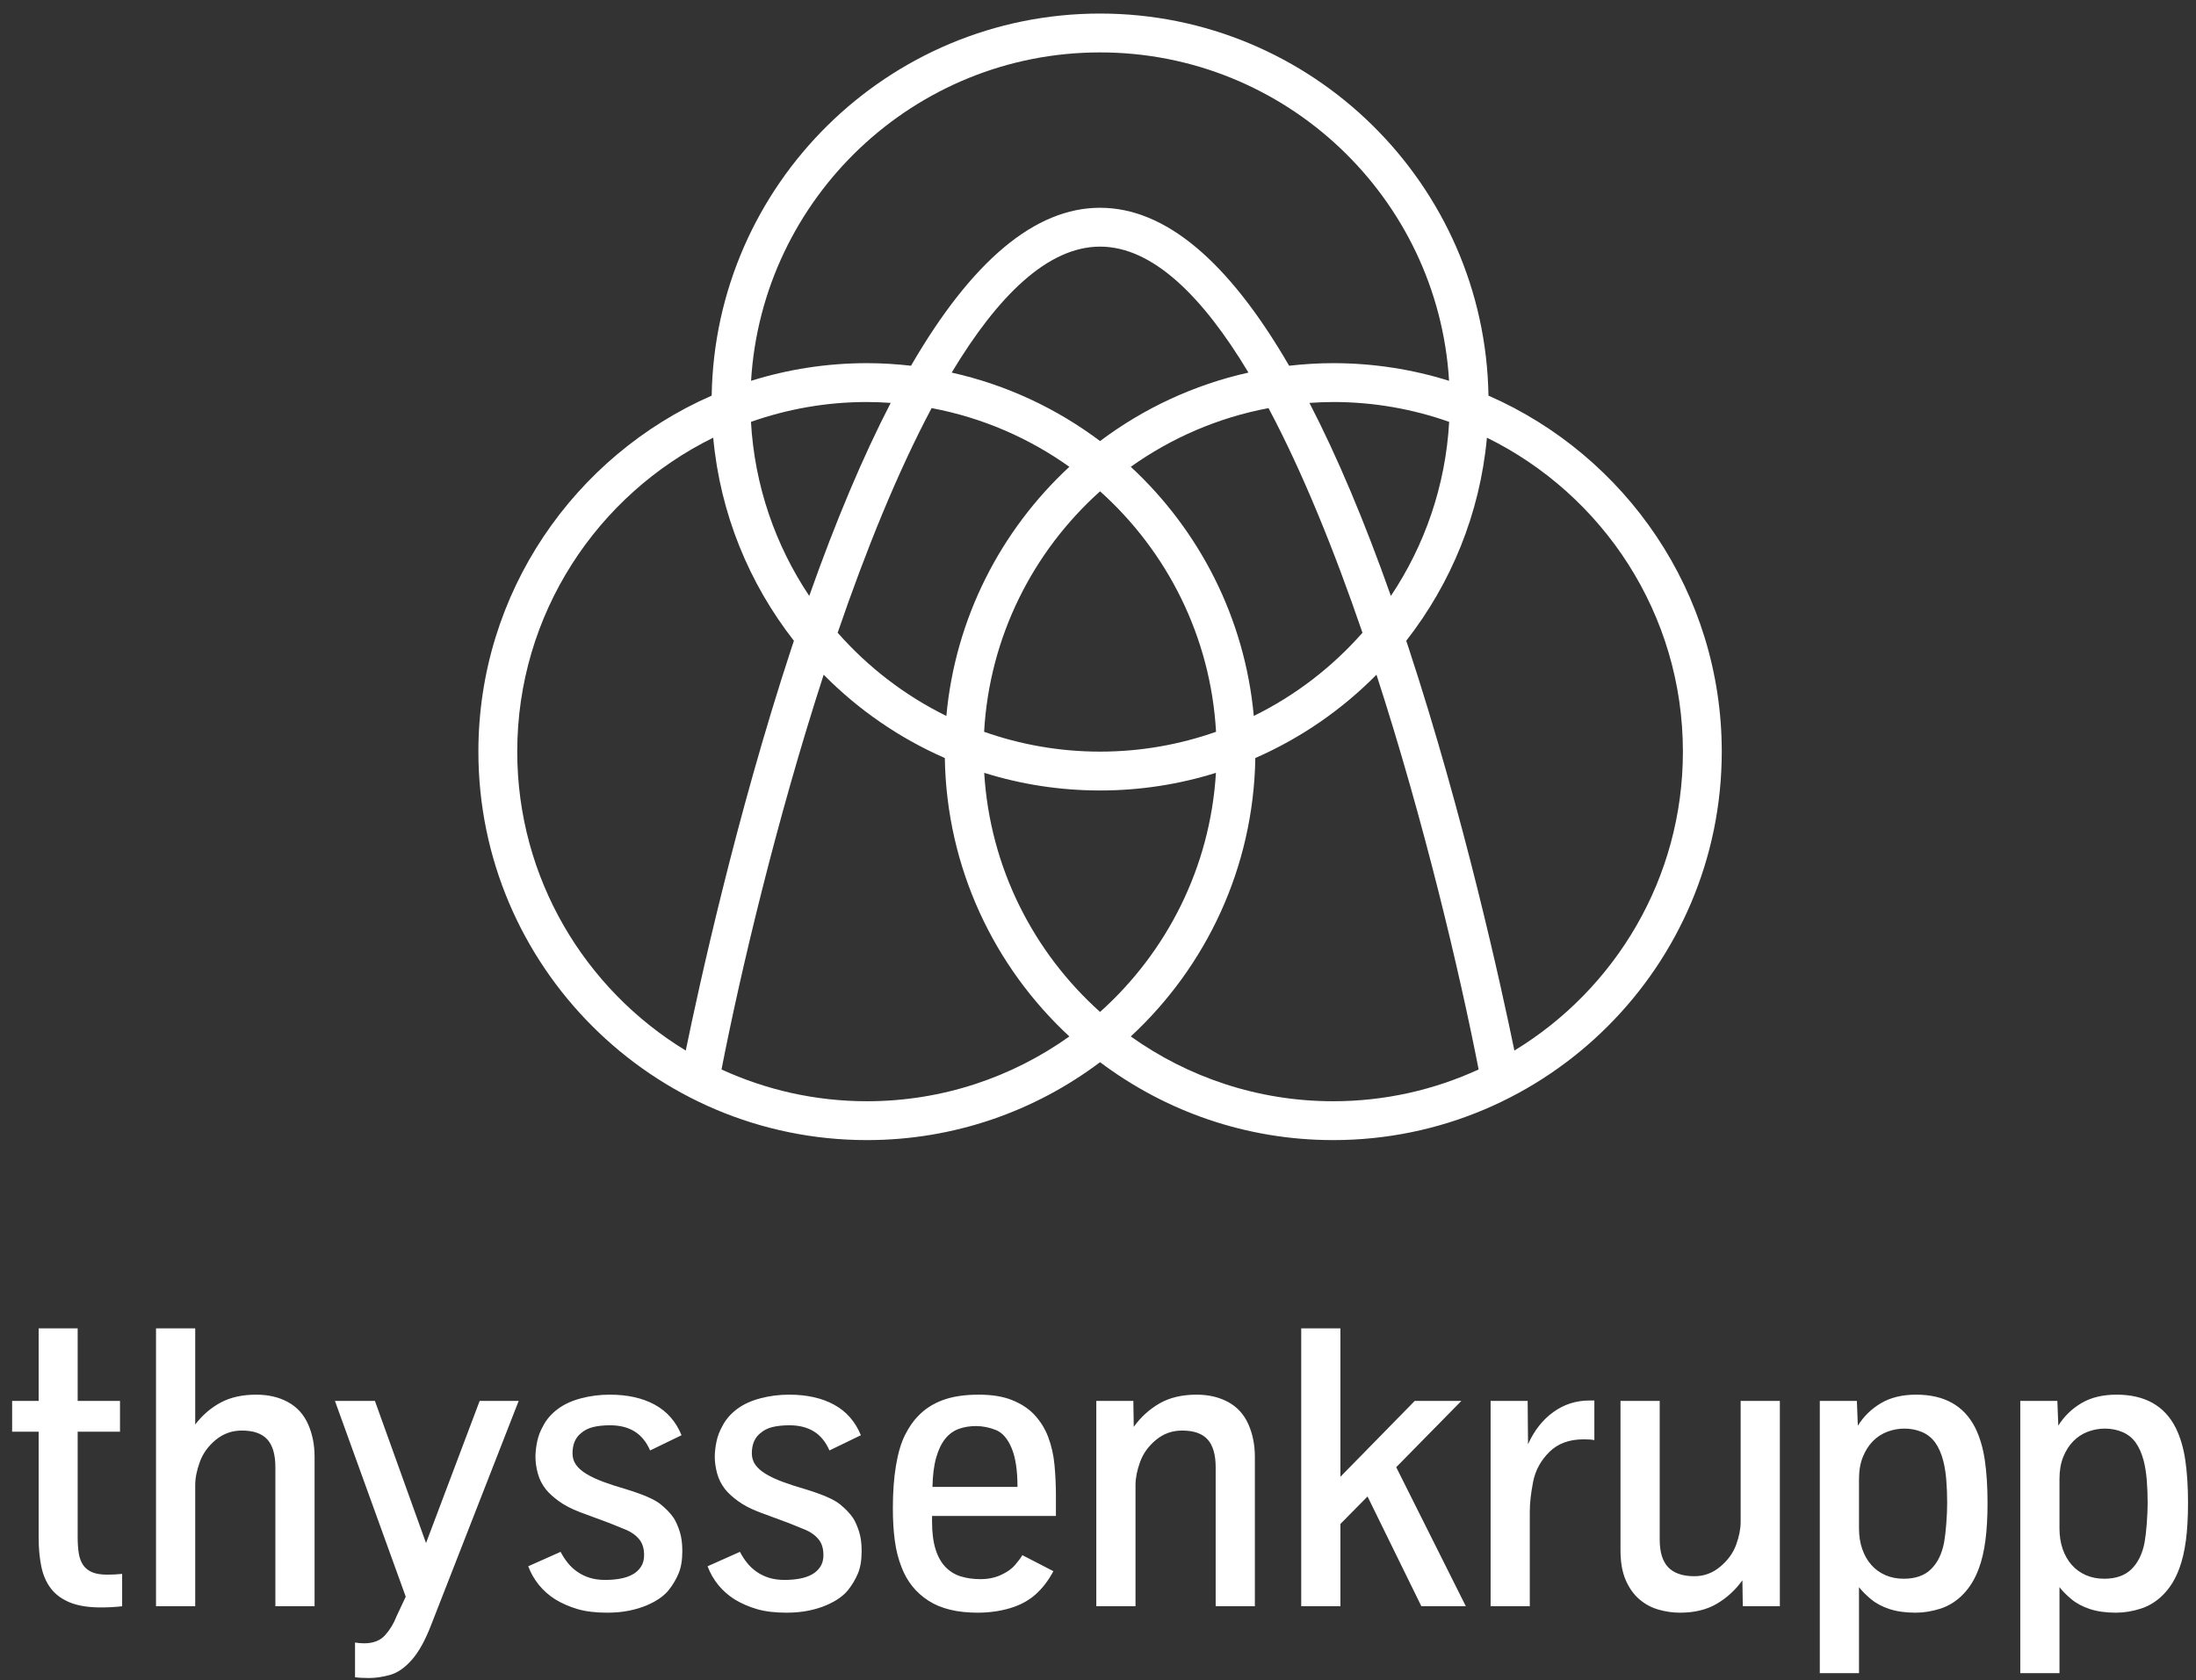 <?xml version="1.0" encoding="UTF-8" standalone="no"?>
<svg width="115px" height="88px" viewBox="0 0 115 88" version="1.1" xmlns="http://www.w3.org/2000/svg" xmlns:xlink="http://www.w3.org/1999/xlink" xmlns:sketch="http://www.bohemiancoding.com/sketch/ns">
    <rect x="0" y="0" width="115" height="88" fill="#333333" stroke="none"/>
    <!-- Generator: Sketch 3.4.2 (15857) - http://www.bohemiancoding.com/sketch -->
    <title>Logo</title>
    <desc>Created with Sketch.</desc>
    <defs></defs>
    <g id="00_01-Header-Internet" stroke="none" stroke-width="1" fill="none" fill-rule="evenodd" sketch:type="MSPage">
        <g id="00_01_Header_T_INTERNET" sketch:type="MSArtboardGroup" transform="translate(-20, -30)" fill="#FFFFFF">
            <g id="00_01_Header_T-INTERNET" sketch:type="MSLayerGroup" transform="translate(-1, 0)">
                <g id="Logo-negativ-Copy" sketch:type="MSShapeGroup">
                    <g id="Logo" transform="translate(21.436, 30.436)">
                        <path d="M77.512,20.287 C77.332,9.221 68.28,0.274 57.172,0.274 C46.065,0.274 37.013,9.221 36.833,20.287 C29.65,23.431 24.616,30.604 24.616,38.934 C24.616,50.154 33.744,59.282 44.964,59.282 C49.541,59.282 53.769,57.762 57.172,55.201 C60.576,57.762 64.804,59.282 69.381,59.282 C80.601,59.282 89.729,50.154 89.729,38.934 C89.729,30.604 84.696,23.431 77.512,20.287 L77.512,20.287 Z M65.222,37.065 C64.752,31.927 62.364,27.336 58.781,24.015 C60.898,22.507 63.345,21.438 65.994,20.941 C67.792,24.322 69.448,28.428 70.914,32.707 C69.329,34.508 67.397,35.996 65.222,37.065 L65.222,37.065 Z M57.172,52.569 C53.687,49.445 51.404,45.009 51.105,40.045 C53.022,40.645 55.06,40.969 57.172,40.969 C59.285,40.969 61.323,40.645 63.24,40.045 C62.941,45.009 60.658,49.445 57.172,52.569 L57.172,52.569 Z M43.431,32.706 C44.897,28.428 46.553,24.322 48.351,20.94 C51,21.438 53.448,22.507 55.564,24.015 C51.981,27.336 49.593,31.927 49.123,37.065 C46.948,35.996 45.017,34.507 43.431,32.706 L43.431,32.706 Z M41.943,30.778 C40.178,28.14 39.08,25.02 38.891,21.661 C40.793,20.99 42.836,20.621 44.964,20.621 C45.383,20.621 45.796,20.641 46.208,20.668 C44.759,23.469 43.336,26.838 41.943,30.778 L41.943,30.778 Z M49.402,19.08 C51.801,15.085 54.425,12.482 57.172,12.482 C59.921,12.482 62.544,15.085 64.943,19.08 C62.08,19.719 59.442,20.96 57.172,22.667 C54.903,20.96 52.265,19.719 49.402,19.08 L49.402,19.08 Z M57.172,38.934 C55.044,38.934 53.001,38.565 51.1,37.895 C51.381,32.902 53.67,28.438 57.172,25.299 C60.675,28.438 62.964,32.902 63.246,37.895 C61.344,38.565 59.301,38.934 57.172,38.934 L57.172,38.934 Z M68.137,20.668 C68.549,20.641 68.963,20.621 69.381,20.621 C71.51,20.621 73.552,20.99 75.454,21.661 C75.265,25.02 74.167,28.14 72.402,30.778 C71.009,26.838 69.586,23.469 68.137,20.668 L68.137,20.668 Z M57.172,2.309 C66.897,2.309 74.873,9.929 75.449,19.511 C73.532,18.911 71.494,18.586 69.381,18.586 C68.601,18.586 67.831,18.635 67.073,18.721 C63.885,13.223 60.574,10.447 57.172,10.447 C53.771,10.447 50.46,13.223 47.272,18.721 C46.514,18.635 45.745,18.586 44.964,18.586 C42.852,18.586 40.814,18.911 38.896,19.511 C39.473,9.929 47.448,2.309 57.172,2.309 L57.172,2.309 Z M26.651,38.934 C26.651,31.723 30.842,25.475 36.914,22.49 C37.279,26.479 38.801,30.136 41.14,33.128 C41.103,33.239 41.066,33.346 41.029,33.458 C38.104,42.342 36.149,51.314 35.476,54.592 C30.189,51.377 26.651,45.561 26.651,38.934 L26.651,38.934 Z M44.964,57.247 C42.247,57.247 39.669,56.648 37.348,55.582 C38.337,50.515 40.206,42.588 42.698,34.905 C44.504,36.735 46.654,38.224 49.042,39.269 C49.135,45.024 51.628,50.205 55.564,53.853 C52.57,55.987 48.912,57.247 44.964,57.247 L44.964,57.247 Z M58.781,53.853 C62.717,50.205 65.209,45.024 65.303,39.269 C67.691,38.224 69.841,36.735 71.647,34.905 C74.139,42.588 76.009,50.515 76.997,55.582 C74.676,56.648 72.098,57.247 69.381,57.247 C65.433,57.247 61.775,55.987 58.781,53.853 L58.781,53.853 Z M78.869,54.592 C78.196,51.314 76.241,42.342 73.316,33.458 C73.279,33.346 73.242,33.239 73.205,33.128 C75.544,30.136 77.066,26.479 77.431,22.49 C83.503,25.475 87.694,31.723 87.694,38.934 C87.694,45.561 84.156,51.377 78.869,54.592 L78.869,54.592 Z" id="Fill-1"></path>
                        <path d="M108.799,82.07 C108.51,81.944 108.263,81.765 108.059,81.534 C107.854,81.302 107.696,81.025 107.583,80.701 C107.471,80.377 107.415,80.018 107.415,79.623 L107.415,77.029 C107.415,76.593 107.481,76.21 107.614,75.88 C107.747,75.55 107.922,75.274 108.14,75.053 C108.358,74.831 108.612,74.666 108.901,74.557 C109.19,74.448 109.488,74.394 109.795,74.394 C110.122,74.394 110.426,74.454 110.709,74.572 C110.992,74.692 111.223,74.876 111.404,75.124 C111.584,75.373 111.725,75.695 111.828,76.089 C111.902,76.382 111.955,76.716 111.986,77.09 C112.016,77.465 112.032,77.863 112.032,78.285 C112.032,78.612 112.016,78.977 111.986,79.378 C111.955,79.78 111.916,80.111 111.869,80.369 C111.753,80.962 111.525,81.425 111.184,81.758 C110.843,82.092 110.367,82.258 109.754,82.258 C109.407,82.258 109.089,82.196 108.799,82.07 L108.799,82.07 Z M107.415,87.203 L107.415,82.698 C107.572,82.902 107.781,83.113 108.043,83.331 C108.305,83.549 108.629,83.721 109.013,83.847 C109.398,83.973 109.853,84.036 110.377,84.036 C110.806,84.036 111.242,83.964 111.684,83.822 C112.127,83.678 112.522,83.428 112.869,83.071 C113.217,82.713 113.489,82.266 113.687,81.728 C113.843,81.312 113.959,80.824 114.034,80.262 C114.108,79.7 114.146,79.041 114.146,78.285 C114.146,77.434 114.098,76.687 114.003,76.043 C113.908,75.4 113.741,74.836 113.503,74.353 C112.917,73.195 111.885,72.616 110.408,72.616 C109.679,72.616 109.065,72.764 108.564,73.061 C108.063,73.357 107.66,73.75 107.354,74.24 L107.303,72.944 L105.362,72.944 L105.362,87.203 L107.415,87.203 L107.415,87.203 Z M98.3,82.07 C98.011,81.944 97.764,81.765 97.56,81.534 C97.355,81.302 97.197,81.025 97.085,80.701 C96.972,80.377 96.916,80.018 96.916,79.623 L96.916,77.029 C96.916,76.593 96.983,76.21 97.115,75.88 C97.248,75.55 97.424,75.274 97.641,75.053 C97.859,74.831 98.113,74.666 98.402,74.557 C98.692,74.448 98.99,74.394 99.296,74.394 C99.623,74.394 99.928,74.454 100.211,74.572 C100.493,74.692 100.724,74.876 100.905,75.124 C101.085,75.373 101.227,75.695 101.329,76.089 C101.404,76.382 101.457,76.716 101.487,77.09 C101.518,77.465 101.533,77.863 101.533,78.285 C101.533,78.612 101.518,78.977 101.487,79.378 C101.457,79.78 101.417,80.111 101.37,80.369 C101.254,80.962 101.026,81.425 100.685,81.758 C100.345,82.092 99.868,82.258 99.256,82.258 C98.908,82.258 98.59,82.196 98.3,82.07 L98.3,82.07 Z M96.916,87.203 L96.916,82.698 C97.073,82.902 97.282,83.113 97.545,83.331 C97.807,83.549 98.13,83.721 98.515,83.847 C98.899,83.973 99.354,84.036 99.878,84.036 C100.308,84.036 100.743,83.964 101.186,83.822 C101.628,83.678 102.023,83.428 102.371,83.071 C102.718,82.713 102.99,82.266 103.188,81.728 C103.345,81.312 103.46,80.824 103.535,80.262 C103.61,79.7 103.647,79.041 103.647,78.285 C103.647,77.434 103.599,76.687 103.504,76.043 C103.409,75.4 103.242,74.836 103.004,74.353 C102.418,73.195 101.387,72.616 99.909,72.616 C99.181,72.616 98.566,72.764 98.066,73.061 C97.565,73.357 97.162,73.75 96.855,74.24 L96.804,72.944 L94.863,72.944 L94.863,87.203 L96.916,87.203 L96.916,87.203 Z M89.466,83.571 C89.994,83.261 90.442,82.851 90.81,82.34 L90.83,83.699 L92.771,83.699 L92.771,72.944 L90.718,72.944 L90.718,79.286 C90.718,79.647 90.64,80.044 90.483,80.476 C90.326,80.909 90.048,81.292 89.65,81.626 C89.252,81.959 88.801,82.126 88.297,82.126 C87.685,82.126 87.228,81.971 86.928,81.661 C86.629,81.351 86.479,80.866 86.479,80.206 L86.479,72.944 L84.426,72.944 L84.426,80.767 C84.426,81.394 84.518,81.916 84.702,82.336 C84.886,82.754 85.126,83.09 85.422,83.341 C85.718,83.594 86.052,83.772 86.423,83.877 C86.794,83.983 87.167,84.036 87.541,84.036 C88.297,84.036 88.939,83.881 89.466,83.571 L89.466,83.571 Z M79.676,83.699 L79.676,78.745 C79.676,78.296 79.734,77.775 79.85,77.182 C79.966,76.59 80.246,76.07 80.693,75.625 C81.139,75.178 81.74,74.956 82.495,74.956 C82.748,74.956 82.935,74.969 83.057,74.996 L83.057,72.923 L82.792,72.923 C82.097,72.923 81.47,73.124 80.912,73.526 C80.354,73.927 79.911,74.489 79.584,75.211 L79.564,72.944 L77.624,72.944 L77.624,83.699 L79.676,83.699 L79.676,83.699 Z M69.759,83.699 L69.759,79.388 L71.179,77.949 L73.998,83.699 L76.327,83.699 L72.681,76.416 L76.092,72.944 L73.651,72.944 L69.759,76.917 L69.759,69.143 L67.706,69.143 L67.706,83.699 L69.759,83.699 L69.759,83.699 Z M59.028,83.699 L59.028,77.356 C59.028,76.988 59.107,76.583 59.268,76.141 C59.428,75.698 59.705,75.313 60.1,74.986 C60.495,74.659 60.951,74.496 61.469,74.496 C62.082,74.496 62.527,74.653 62.807,74.966 C63.086,75.279 63.226,75.762 63.226,76.416 L63.226,83.699 L65.279,83.699 L65.279,75.875 C65.279,75.242 65.164,74.67 64.936,74.159 C64.708,73.648 64.358,73.263 63.884,73.004 C63.411,72.746 62.858,72.616 62.225,72.616 C61.462,72.616 60.815,72.77 60.284,73.076 C59.753,73.383 59.304,73.791 58.936,74.302 L58.915,72.944 L56.975,72.944 L56.975,83.699 L59.028,83.699 L59.028,83.699 Z M48.594,75.9 C48.713,75.488 48.871,75.162 49.069,74.92 C49.266,74.678 49.501,74.508 49.774,74.409 C50.046,74.311 50.346,74.261 50.672,74.261 C51.02,74.261 51.365,74.329 51.709,74.465 C52.053,74.601 52.329,74.915 52.536,75.405 C52.744,75.895 52.848,76.576 52.848,77.448 L48.395,77.448 C48.408,76.828 48.475,76.312 48.594,75.9 L48.594,75.9 Z M52.455,83.801 C52.982,83.645 53.428,83.405 53.793,83.081 C54.157,82.758 54.469,82.351 54.727,81.861 L53.103,81.023 C53.015,81.173 52.885,81.346 52.715,81.544 C52.545,81.741 52.301,81.913 51.985,82.059 C51.668,82.206 51.309,82.279 50.907,82.279 C50.533,82.279 50.19,82.232 49.881,82.136 C49.571,82.041 49.304,81.877 49.079,81.646 C48.854,81.414 48.68,81.104 48.558,80.716 C48.435,80.328 48.374,79.845 48.374,79.266 L48.374,78.97 L54.86,78.97 L54.86,77.846 C54.86,77.363 54.836,76.855 54.788,76.324 C54.741,75.793 54.63,75.297 54.457,74.838 C54.283,74.378 54.026,73.972 53.685,73.618 C53.379,73.311 52.994,73.068 52.531,72.887 C52.068,72.707 51.496,72.616 50.815,72.616 C50.08,72.616 49.457,72.71 48.946,72.897 C48.435,73.085 48.006,73.359 47.659,73.72 C47.4,73.978 47.167,74.314 46.959,74.726 C46.752,75.138 46.593,75.672 46.484,76.329 C46.375,76.987 46.321,77.727 46.321,78.551 C46.321,79.184 46.355,79.755 46.423,80.262 C46.491,80.769 46.61,81.237 46.781,81.666 C47.067,82.409 47.535,82.989 48.185,83.408 C48.835,83.827 49.692,84.036 50.754,84.036 C51.36,84.036 51.927,83.958 52.455,83.801 L52.455,83.801 Z M41.904,83.929 C42.254,83.857 42.564,83.763 42.833,83.647 C43.102,83.532 43.333,83.405 43.528,83.265 C43.722,83.125 43.873,82.984 43.982,82.841 C44.193,82.576 44.363,82.288 44.493,81.978 C44.622,81.668 44.687,81.278 44.687,80.808 C44.687,80.413 44.642,80.076 44.554,79.797 C44.466,79.518 44.363,79.283 44.247,79.092 C44.084,78.847 43.849,78.601 43.543,78.352 C43.236,78.103 42.637,77.843 41.745,77.57 C41.296,77.441 40.897,77.312 40.55,77.182 C40.203,77.053 39.908,76.915 39.667,76.768 C39.425,76.622 39.242,76.462 39.12,76.288 C38.998,76.115 38.936,75.916 38.936,75.691 C38.936,75.228 39.082,74.877 39.375,74.639 C39.552,74.482 39.767,74.373 40.019,74.312 C40.271,74.251 40.567,74.22 40.908,74.22 C41.411,74.22 41.837,74.328 42.184,74.542 C42.532,74.756 42.804,75.088 43.001,75.538 L44.646,74.741 C44.353,74.026 43.887,73.493 43.246,73.143 C42.606,72.792 41.82,72.616 40.887,72.616 C40.363,72.616 39.857,72.681 39.371,72.811 C38.884,72.94 38.475,73.131 38.144,73.383 C37.814,73.634 37.564,73.927 37.394,74.261 C37.244,74.527 37.14,74.802 37.082,75.088 C37.024,75.374 36.995,75.637 36.995,75.875 C36.995,76.147 37.036,76.435 37.118,76.738 C37.2,77.041 37.339,77.319 37.537,77.57 C37.693,77.768 37.918,77.974 38.211,78.188 C38.504,78.403 38.871,78.595 39.314,78.765 L40.887,79.348 C41.166,79.457 41.45,79.573 41.74,79.695 C42.029,79.817 42.259,79.983 42.429,80.19 C42.6,80.398 42.685,80.675 42.685,81.023 C42.685,81.261 42.63,81.464 42.521,81.631 C42.412,81.798 42.266,81.932 42.082,82.034 C41.898,82.136 41.684,82.209 41.439,82.253 C41.193,82.298 40.931,82.32 40.652,82.32 C40.346,82.32 40.073,82.283 39.835,82.208 C39.597,82.133 39.382,82.029 39.191,81.896 C39.001,81.764 38.834,81.609 38.691,81.431 C38.548,81.254 38.422,81.06 38.313,80.849 L36.618,81.605 C36.754,81.966 36.941,82.293 37.179,82.585 C37.417,82.878 37.704,83.13 38.037,83.341 C38.385,83.552 38.771,83.721 39.197,83.847 C39.622,83.973 40.142,84.036 40.754,84.036 C41.169,84.036 41.553,84 41.904,83.929 L41.904,83.929 Z M32.512,83.929 C32.863,83.857 33.173,83.763 33.442,83.647 C33.711,83.532 33.942,83.405 34.136,83.265 C34.33,83.125 34.482,82.984 34.591,82.841 C34.802,82.576 34.972,82.288 35.101,81.978 C35.231,81.668 35.296,81.278 35.296,80.808 C35.296,80.413 35.251,80.076 35.163,79.797 C35.074,79.518 34.972,79.283 34.856,79.092 C34.693,78.847 34.458,78.601 34.151,78.352 C33.845,78.103 33.246,77.843 32.354,77.57 C31.905,77.441 31.506,77.312 31.159,77.182 C30.812,77.053 30.517,76.915 30.275,76.768 C30.034,76.622 29.851,76.462 29.729,76.288 C29.606,76.115 29.545,75.916 29.545,75.691 C29.545,75.228 29.691,74.877 29.984,74.639 C30.161,74.482 30.376,74.373 30.628,74.312 C30.88,74.251 31.176,74.22 31.516,74.22 C32.02,74.22 32.446,74.328 32.793,74.542 C33.14,74.756 33.413,75.088 33.61,75.538 L35.255,74.741 C34.962,74.026 34.495,73.493 33.856,73.143 C33.215,72.792 32.429,72.616 31.496,72.616 C30.972,72.616 30.466,72.681 29.979,72.811 C29.492,72.94 29.084,73.131 28.754,73.383 C28.423,73.634 28.173,73.927 28.003,74.261 C27.853,74.527 27.749,74.802 27.691,75.088 C27.633,75.374 27.605,75.637 27.605,75.875 C27.605,76.147 27.645,76.435 27.727,76.738 C27.809,77.041 27.948,77.319 28.146,77.57 C28.302,77.768 28.527,77.974 28.82,78.188 C29.113,78.403 29.48,78.595 29.923,78.765 L31.496,79.348 C31.775,79.457 32.059,79.573 32.349,79.695 C32.638,79.817 32.868,79.983 33.038,80.19 C33.208,80.398 33.294,80.675 33.294,81.023 C33.294,81.261 33.239,81.464 33.13,81.631 C33.021,81.798 32.875,81.932 32.691,82.034 C32.507,82.136 32.293,82.209 32.047,82.253 C31.802,82.298 31.54,82.32 31.261,82.32 C30.955,82.32 30.682,82.283 30.444,82.208 C30.205,82.133 29.991,82.029 29.801,81.896 C29.61,81.764 29.443,81.609 29.3,81.431 C29.157,81.254 29.031,81.06 28.922,80.849 L27.226,81.605 C27.363,81.966 27.549,82.293 27.788,82.585 C28.026,82.878 28.312,83.13 28.646,83.341 C28.993,83.552 29.38,83.721 29.805,83.847 C30.231,83.973 30.75,84.036 31.363,84.036 C31.779,84.036 32.162,84 32.512,83.929 L32.512,83.929 Z M19.995,87.294 C20.383,87.186 20.761,86.923 21.128,86.508 C21.496,86.093 21.836,85.476 22.15,84.659 L26.726,72.944 L24.683,72.944 L21.874,80.39 L19.198,72.944 L17.104,72.944 L20.812,83.198 L20.332,84.22 C20.189,84.595 19.99,84.925 19.734,85.211 C19.479,85.497 19.113,85.64 18.636,85.64 C18.466,85.64 18.306,85.626 18.156,85.599 L18.156,87.417 C18.34,87.444 18.582,87.458 18.882,87.458 C19.236,87.458 19.607,87.403 19.995,87.294 L19.995,87.294 Z M9.787,83.699 L9.787,77.356 C9.787,76.988 9.867,76.583 10.028,76.141 C10.187,75.698 10.465,75.313 10.86,74.986 C11.255,74.659 11.711,74.496 12.229,74.496 C12.842,74.496 13.287,74.653 13.567,74.966 C13.846,75.279 13.985,75.762 13.985,76.416 L13.985,83.699 L16.038,83.699 L16.038,75.875 C16.038,75.242 15.924,74.67 15.696,74.159 C15.468,73.648 15.117,73.263 14.644,73.004 C14.171,72.746 13.618,72.616 12.985,72.616 C12.249,72.616 11.624,72.756 11.11,73.035 C10.596,73.315 10.155,73.696 9.787,74.179 L9.787,69.143 L7.734,69.143 L7.734,83.699 L9.787,83.699 L9.787,83.699 Z M5.96,83.699 L5.96,82.004 C5.701,82.031 5.443,82.044 5.184,82.044 C4.863,82.044 4.603,82.004 4.402,81.922 C4.201,81.84 4.043,81.717 3.927,81.554 C3.812,81.391 3.733,81.187 3.692,80.942 C3.652,80.697 3.631,80.411 3.631,80.084 L3.631,74.557 L5.848,74.557 L5.848,72.944 L3.631,72.944 L3.631,69.143 L1.588,69.143 L1.588,72.944 L0.199,72.944 L0.199,74.557 L1.588,74.557 L1.588,80.104 C1.588,80.656 1.634,81.158 1.726,81.611 C1.818,82.064 1.985,82.448 2.227,82.765 C2.468,83.082 2.8,83.326 3.223,83.5 C3.645,83.673 4.186,83.761 4.846,83.761 C5.241,83.761 5.613,83.74 5.96,83.699 L5.96,83.699 Z" id="Fill-2"></path>
                    </g>
                </g>
            </g>
        </g>
    </g>
</svg>